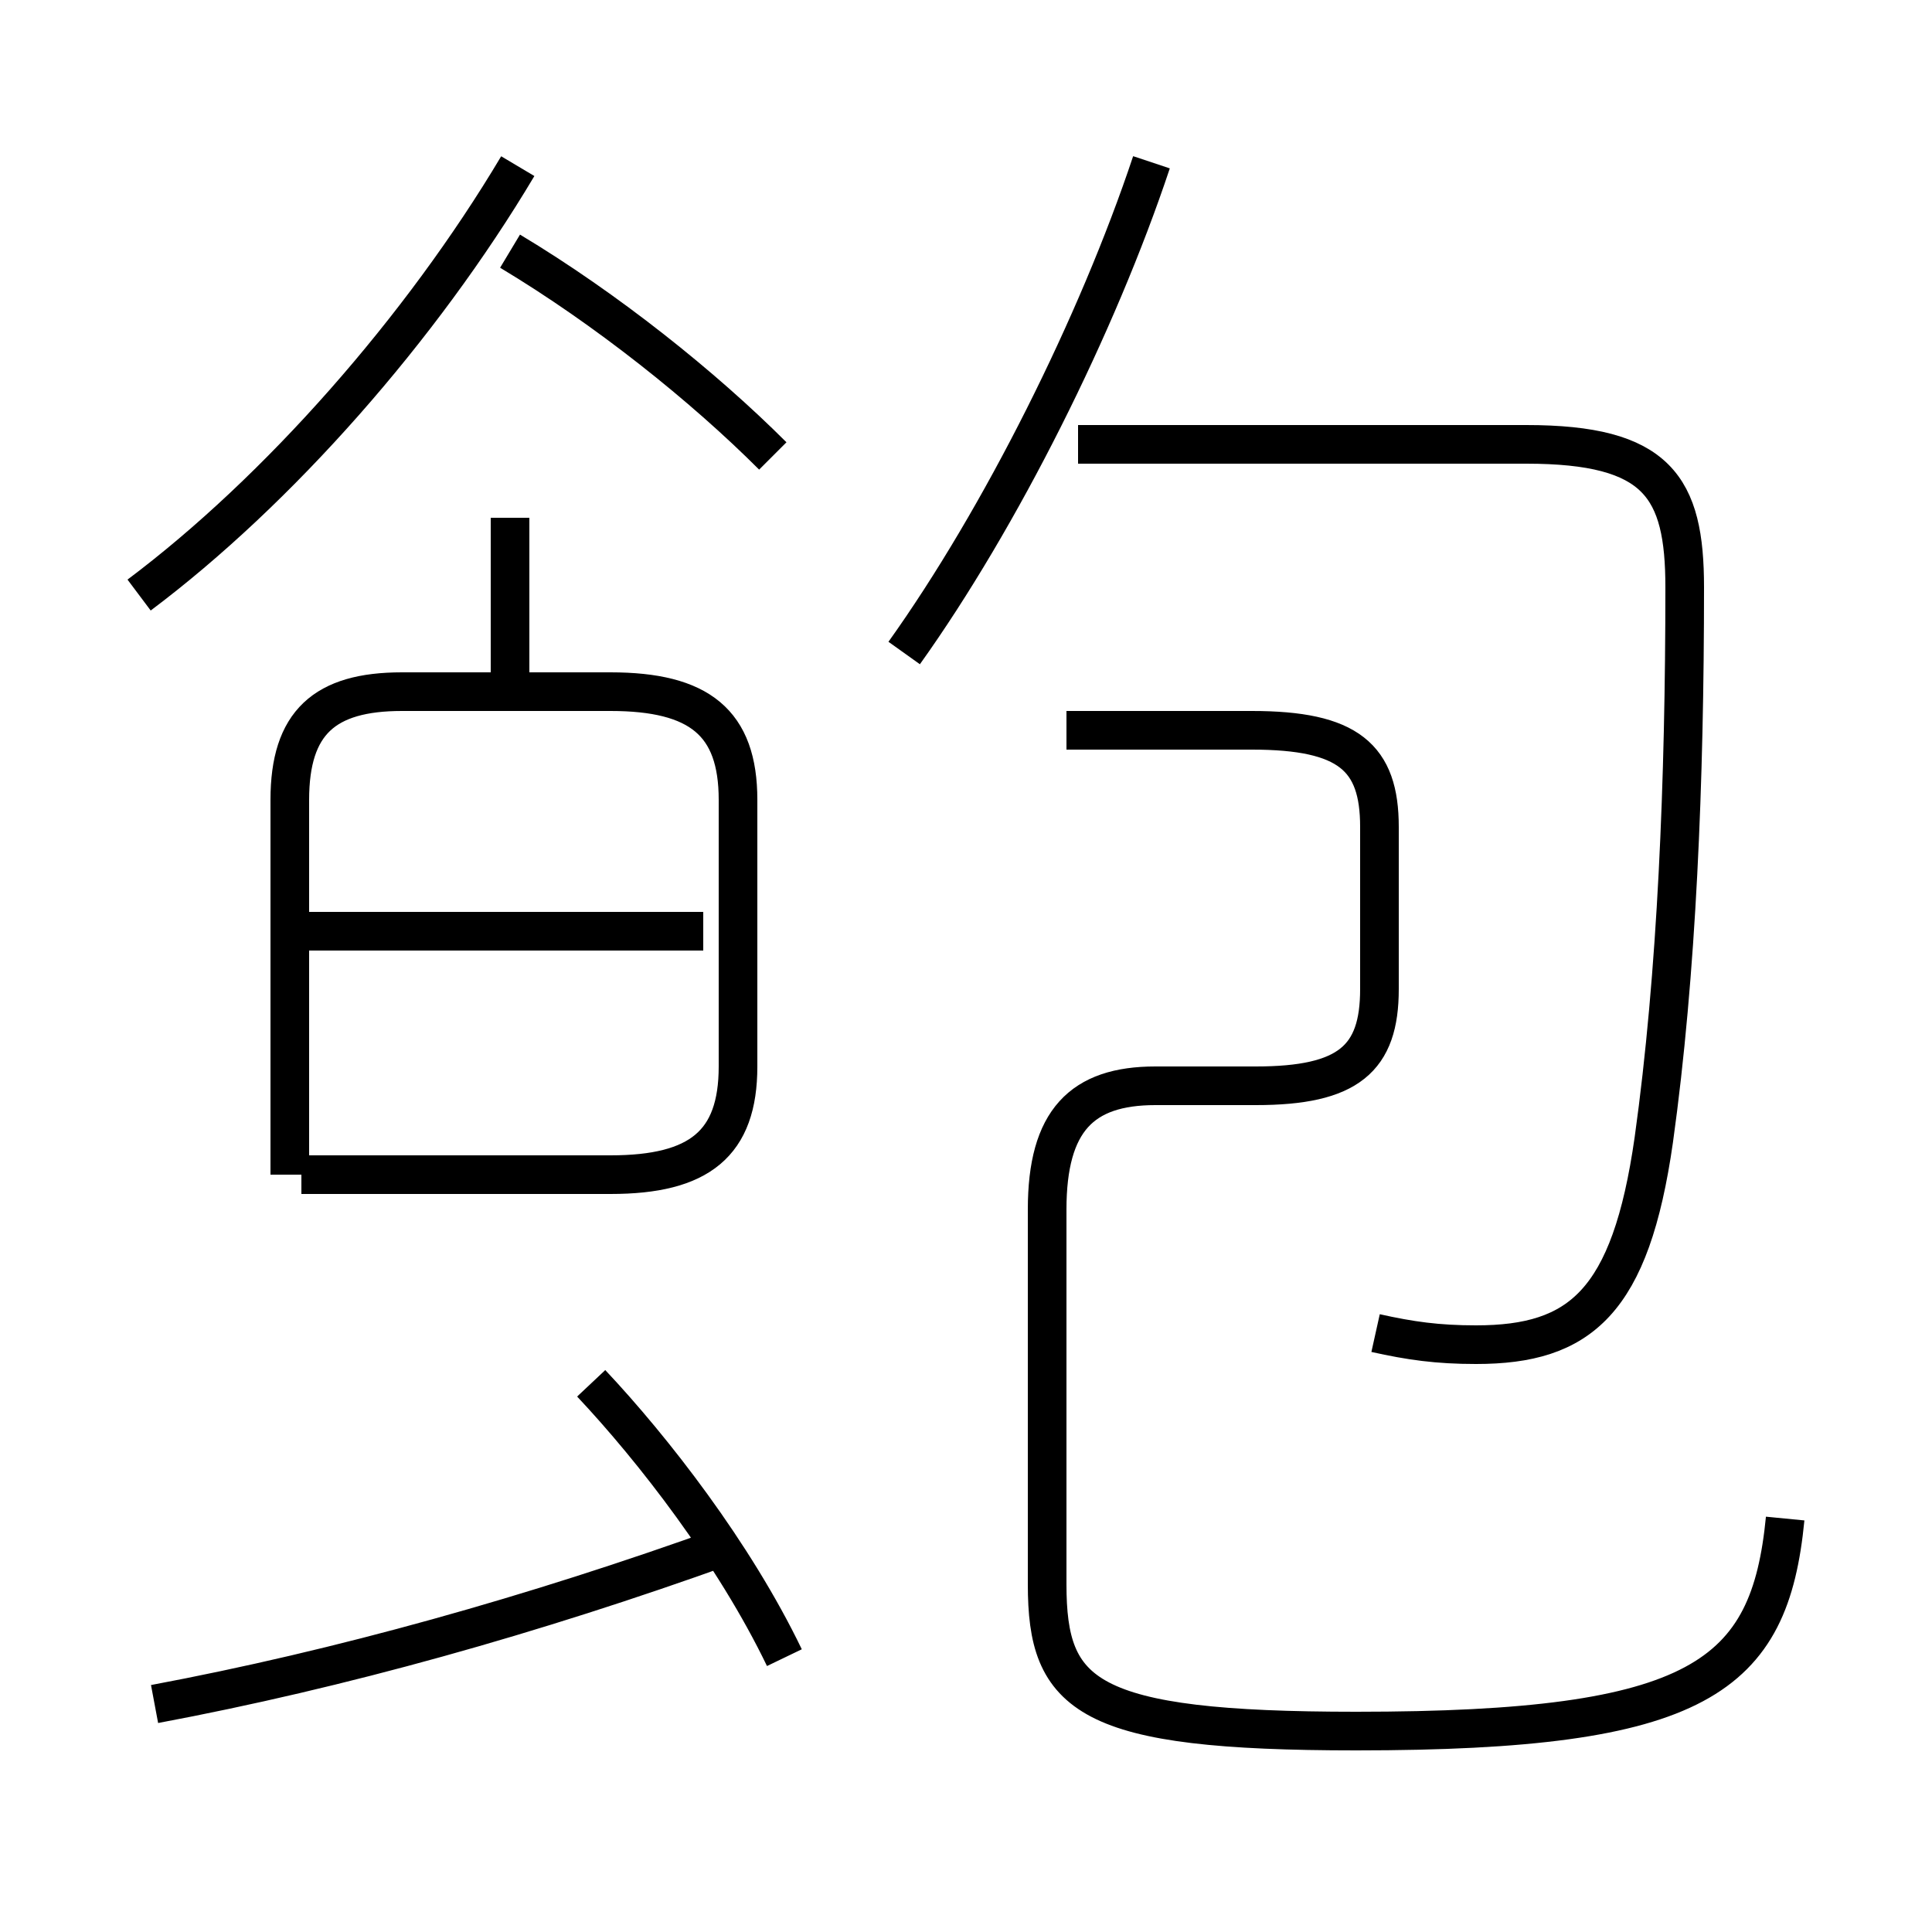 <?xml version='1.0' encoding='utf8'?>
<svg viewBox="0.0 -6.0 50.0 50.0" version="1.1" xmlns="http://www.w3.org/2000/svg">
<rect x="0.0" y="-6.0" width="50.0" height="50.0" fill="#808080" stroke="none"/>
<rect x="-1000" y="-1000" width="2000" height="2000" stroke="white" fill="white"/>
<g style="fill:white;stroke:#000000;  stroke-width:1">
<path d="M 46.2 -4.7 C 45.8 -0.6 44.0 0.8 35.1 0.8 C 28.1 0.8 27.1 -0.1 27.1 -3.0 L 27.1 -12.7 C 27.1 -15.0 28.0 -15.9 29.9 -15.9 L 32.5 -15.9 C 34.9 -15.9 35.7 -16.6 35.7 -18.4 L 35.7 -22.6 C 35.7 -24.4 34.9 -25.1 32.4 -25.1 L 27.6 -25.1 M 4.0 0.1 C 8.8 -0.8 13.8 -2.2 18.8 -4.0 M 20.3 -1.1 C 19.0 -3.8 16.9 -6.5 15.3 -8.2 M 7.5 -19.9 L 18.2 -19.9 M 7.5 -13.6 L 7.5 -23.3 C 7.5 -25.3 8.4 -26.1 10.4 -26.1 L 15.8 -26.1 C 18.1 -26.1 19.1 -25.3 19.1 -23.3 L 19.1 -16.4 C 19.1 -14.4 18.1 -13.6 15.8 -13.6 L 7.8 -13.6 M 13.2 -26.2 L 13.2 -30.6 M 3.6 -28.6 C 7.2 -31.3 10.9 -35.5 13.4 -39.7 M 20.0 -32.2 C 18.2 -34.0 15.7 -36.0 13.2 -37.5 M 35.6 -9.5 C 36.5 -9.3 37.2 -9.2 38.2 -9.2 C 40.9 -9.2 42.2 -10.3 42.8 -14.5 C 43.4 -18.8 43.6 -23.8 43.6 -28.8 C 43.6 -31.4 42.9 -32.5 39.5 -32.5 L 27.9 -32.5 M 23.4 -27.1 C 25.9 -30.6 28.4 -35.6 29.8 -39.8" transform="translate(0.0 38.0)" />
</g>
</svg>